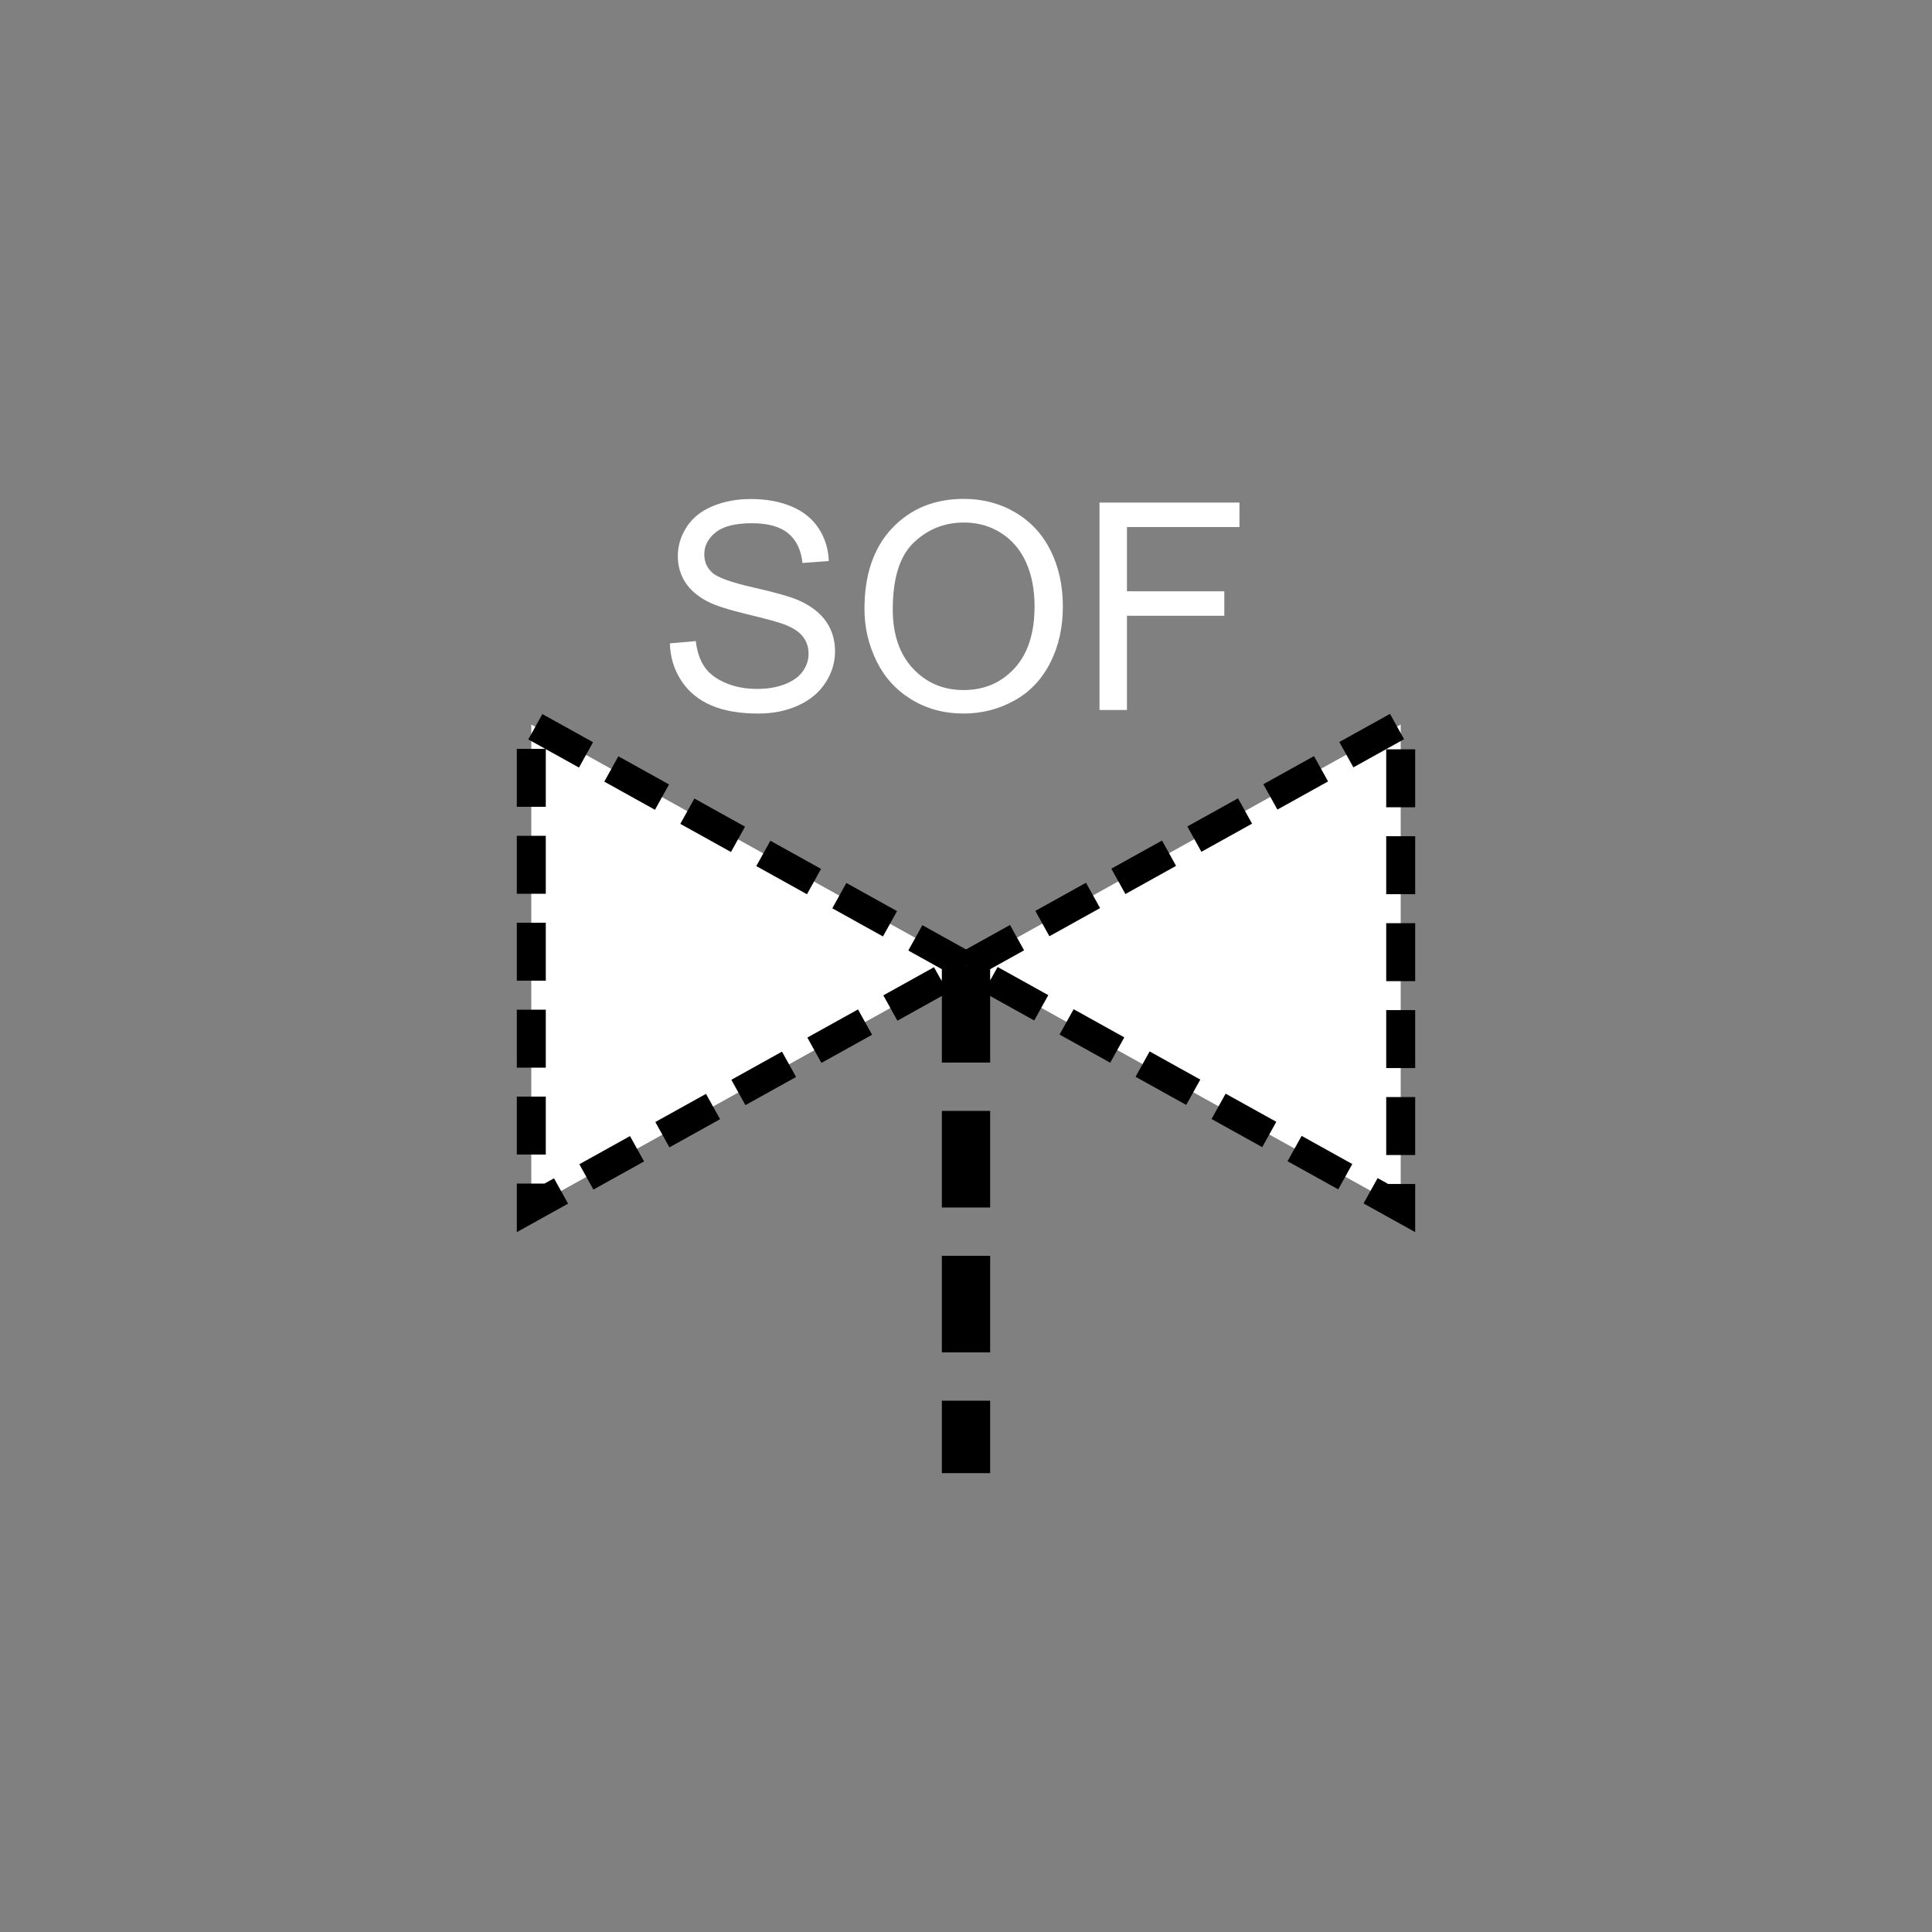 <?xml version="1.0" encoding="UTF-8" standalone="no"?>
<!--
Copyright (C) 2012 United States Government as represented by the Administrator of the
National Aeronautics and Space Administration.
All Rights Reserved.
-->

<!--
MIL-STD-2525 tactical symbol icon image. During icon composition this image is multiplied by the desired frame color 
(e.g. black), then drawn on top of the frame and fill.
-->

<svg
    xmlns:dc="http://purl.org/dc/elements/1.1/"
    xmlns:cc="http://creativecommons.org/ns#"
    xmlns:rdf="http://www.w3.org/1999/02/22-rdf-syntax-ns#"
    xmlns="http://www.w3.org/2000/svg"
    xmlns:sodipodi="http://sodipodi.sourceforge.net/DTD/sodipodi-0.dtd"
    xmlns:inkscape="http://www.inkscape.org/namespaces/inkscape"
    height="400px"
    viewBox="0 0 400 400"
    width="400px"
    id="svg2"
    version="1.1"
    inkscape:version="0.48.2 r9819"
    sodipodi:docname="snfaah---------.svg">
  <rect x="0" y="0" width="400" height="400" fill="#808080" stroke="none"/>
  <defs
     id="defs12" />
  <sodipodi:namedview
     pagecolor="#ffffff"
     bordercolor="#666666"
     borderopacity="1"
     objecttolerance="10"
     gridtolerance="10"
     guidetolerance="10"
     inkscape:pageopacity="0"
     inkscape:pageshadow="2"
     inkscape:window-width="640"
     inkscape:window-height="480"
     id="namedview10"
     showgrid="false"
     inkscape:zoom="0.59"
     inkscape:cx="200"
     inkscape:cy="200"
     inkscape:window-x="186"
     inkscape:window-y="97"
     inkscape:window-maximized="0"
     inkscape:current-layer="svg2" />
  <g
     style="font-size:60px;fill:#ffffff;stroke:none;font-family:Arial"
     id="text4">
    <path
       inkscape:connector-curvature="0"
       d="m 138.695,133.201 5.361,-0.469 c 0.254,2.148 0.845,3.911 1.772,5.288 0.928,1.377 2.368,2.49 4.321,3.34 1.953,0.85 4.15,1.274 6.592,1.274 2.168,0 4.082,-0.322 5.742,-0.967 1.66,-0.645 2.895,-1.528 3.706,-2.651 0.811,-1.123 1.216,-2.349 1.216,-3.677 -3e-5,-1.348 -0.391,-2.524 -1.172,-3.53 -0.781,-1.006 -2.07,-1.851 -3.867,-2.534 -1.152,-0.449 -3.701,-1.147 -7.646,-2.095 -3.945,-0.947 -6.709,-1.841 -8.291,-2.681 -2.051,-1.074 -3.579,-2.407 -4.585,-3.999 -1.006,-1.592 -1.509,-3.374 -1.509,-5.347 -1e-5,-2.168 0.615,-4.194 1.846,-6.079 1.23,-1.885 3.027,-3.315 5.391,-4.292 2.363,-0.977 4.99,-1.465 7.881,-1.465 3.184,4e-5 5.991,0.513 8.423,1.538 2.432,1.025 4.302,2.534 5.61,4.526 1.309,1.992 2.012,4.248 2.109,6.768 l -5.449,0.41 c -0.293,-2.715 -1.284,-4.766 -2.974,-6.152 -1.689,-1.387 -4.185,-2.08 -7.485,-2.08 -3.438,3e-5 -5.942,0.63 -7.515,1.89 -1.572,1.26 -2.358,2.778 -2.358,4.556 -1e-5,1.543 0.557,2.813 1.67,3.809 1.094,0.996 3.95,2.017 8.569,3.062 4.619,1.045 7.788,1.958 9.507,2.739 2.5,1.152 4.346,2.612 5.537,4.38 1.191,1.768 1.787,3.804 1.787,6.108 -4e-5,2.285 -0.654,4.438 -1.963,6.46 -1.309,2.021 -3.188,3.594 -5.64,4.717 -2.451,1.123 -5.21,1.685 -8.276,1.685 -3.887,0 -7.144,-0.566 -9.771,-1.699 -2.627,-1.133 -4.688,-2.837 -6.182,-5.112 -1.494,-2.275 -2.28,-4.849 -2.358,-7.72 z"
       style="font-size:60px;fill:#ffffff;stroke:none;font-family:Arial"
       id="path3760" />
    <path
       inkscape:connector-curvature="0"
       d="m 178.979,126.082 c -1e-5,-7.129 1.914,-12.71 5.742,-16.743 3.828,-4.033 8.77,-6.05 14.824,-6.05 3.965,5e-5 7.539,0.947 10.723,2.842 3.184,1.895 5.61,4.536 7.28,7.925 1.67,3.389 2.505,7.231 2.505,11.528 -4e-5,4.355 -0.879,8.252 -2.637,11.689 -1.758,3.438 -4.248,6.04 -7.471,7.808 -3.223,1.768 -6.699,2.651 -10.43,2.651 -4.043,0 -7.656,-0.977 -10.84,-2.93 -3.184,-1.953 -5.596,-4.619 -7.236,-7.998 -1.641,-3.379 -2.461,-6.953 -2.461,-10.723 z m 5.859,0.088 c -10e-6,5.176 1.392,9.253 4.175,12.231 2.783,2.979 6.274,4.468 10.474,4.468 4.277,0 7.798,-1.504 10.562,-4.512 2.764,-3.008 4.145,-7.275 4.146,-12.803 -4e-5,-3.496 -0.591,-6.548 -1.772,-9.155 -1.182,-2.607 -2.91,-4.629 -5.186,-6.064 -2.275,-1.436 -4.829,-2.153 -7.661,-2.153 -4.023,4e-5 -7.485,1.382 -10.386,4.146 -2.9,2.764 -4.351,7.378 -4.351,13.843 z"
       style="font-size:60px;fill:#ffffff;stroke:none;font-family:Arial"
       id="path3762" />
    <path
       inkscape:connector-curvature="0"
       d="m 227.641,147 0,-42.949 28.975,0 0,5.068 -23.291,0 0,13.301 20.156,0 0,5.068 -20.156,0 0,19.512 z"
       style="font-size:60px;fill:#ffffff;stroke:none;font-family:Arial"
       id="path3764" />
  </g>
  <polyline
     points="200,200 110,150 110,250 200,200 290,150 290,250 200,200"
     style="fill:#ffffff;stroke:#000000;stroke-width:6;stroke-miterlimit:4;stroke-opacity:1;stroke-dasharray:12, 6;stroke-dashoffset:0"
     id="polyline6" />
  <line
     style="stroke:#000000;stroke-width:10;stroke-miterlimit:4;stroke-opacity:1;stroke-dasharray:20, 10;stroke-dashoffset:0"
     x1="200"
     x2="200"
     y1="200"
     y2="305"
     id="line8" />
</svg>
